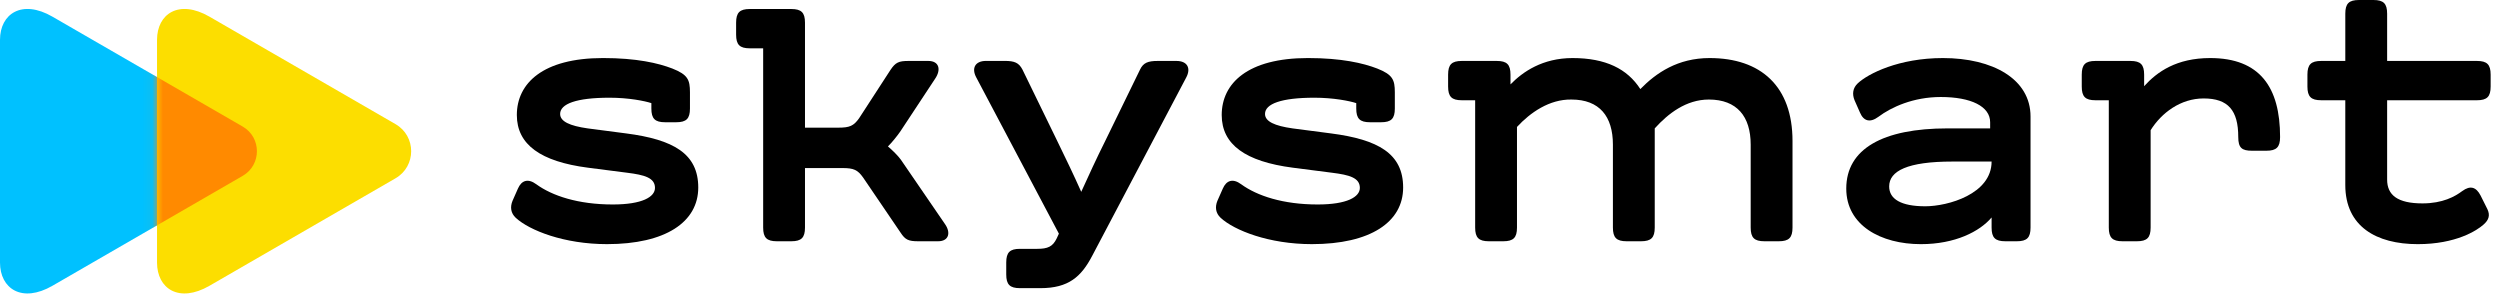 <svg width="238" height="28" viewBox="0 0 238 28" fill="none" xmlns="http://www.w3.org/2000/svg">
<path d="M4.995 27.204C2.088 28.884 0 27.484 0 24.995C0 22.346 0 14.396 0 14.396C0 14.396 0 6.446 0 3.797C0 1.308 2.087 -0.092 4.995 1.588C9.523 4.202 23.104 12.048 23.104 12.048C24.91 13.091 24.91 15.699 23.104 16.742C23.104 16.744 9.523 24.59 4.995 27.204Z" fill="#00C1FF"/>
<path d="M19.945 27.204C17.038 28.884 14.949 27.484 14.949 24.995C14.949 22.346 14.949 14.396 14.949 14.396C14.949 14.396 14.949 6.446 14.949 3.797C14.949 1.308 17.036 -0.092 19.945 1.588C24.372 4.145 37.656 11.819 37.656 11.819C39.639 12.964 39.639 15.828 37.656 16.973C37.654 16.973 24.372 24.647 19.945 27.204Z" fill="#FCDE00"/>
<mask id="mask0" mask-type="alpha" maskUnits="userSpaceOnUse" x="14" y="0" width="26" height="28">
<path d="M19.945 27.204C17.038 28.884 14.949 27.484 14.949 24.995C14.949 22.346 14.949 14.396 14.949 14.396C14.949 14.396 14.949 6.446 14.949 3.797C14.949 1.308 17.036 -0.092 19.945 1.588C24.372 4.145 37.656 11.819 37.656 11.819C39.639 12.964 39.639 15.828 37.656 16.973C37.654 16.973 24.372 24.647 19.945 27.204Z" fill="#FCDE00"/>
</mask>
<g mask="url(#mask0)">
<g filter="url(#filter0_f)">
<path d="M4.995 27.204C2.088 28.884 0 27.484 0 24.995C0 22.346 0 14.396 0 14.396C0 14.396 0 6.446 0 3.797C0 1.308 2.087 -0.092 4.995 1.588C9.523 4.202 23.104 12.048 23.104 12.048C24.91 13.091 24.91 15.699 23.104 16.742C23.104 16.744 9.523 24.59 4.995 27.204Z" fill="#FF8A00"/>
</g>
</g>
<path d="M48.791 19.122L49.306 17.955C49.65 17.165 50.268 16.959 51.058 17.543C52.568 18.642 55.04 19.466 58.337 19.466C61.151 19.466 62.354 18.744 62.354 17.887C62.354 16.925 61.357 16.651 59.71 16.445L55.967 15.964C51.47 15.38 49.203 13.767 49.203 10.951C49.203 7.93 51.675 5.526 57.409 5.526C60.602 5.526 62.662 6.007 64.001 6.522C65.477 7.106 65.684 7.587 65.684 8.788V10.333C65.684 11.294 65.341 11.638 64.379 11.638H63.315C62.354 11.638 62.01 11.294 62.01 10.333V9.818C61.392 9.612 59.847 9.302 58.028 9.302C54.869 9.302 53.325 9.886 53.325 10.848C53.325 11.568 54.252 11.981 55.934 12.221L59.607 12.701C64.105 13.285 66.474 14.623 66.474 17.852C66.474 21.147 63.35 23.242 57.787 23.242C53.702 23.242 50.405 21.937 49.1 20.735C48.62 20.29 48.551 19.707 48.791 19.122Z" fill="black"/>
<path d="M89.305 22.968H87.416C86.489 22.968 86.181 22.831 85.734 22.145L82.162 16.892C81.647 16.17 81.27 15.999 80.206 15.999H76.635V21.664C76.635 22.625 76.292 22.968 75.331 22.968H73.957C72.996 22.968 72.653 22.625 72.653 21.664V4.6H71.382C70.421 4.6 70.078 4.257 70.078 3.295V2.162C70.078 1.201 70.421 0.858 71.382 0.858H75.331C76.292 0.858 76.635 1.201 76.635 2.162V12.153H79.828C80.892 12.153 81.27 11.982 81.784 11.261L84.771 6.66C85.252 5.939 85.561 5.802 86.488 5.802H88.376C89.406 5.802 89.612 6.626 89.029 7.485L85.699 12.531C85.356 13.012 84.944 13.528 84.532 13.94C84.944 14.283 85.528 14.867 85.767 15.21L89.956 21.322C90.541 22.145 90.335 22.968 89.305 22.968Z" fill="black"/>
<path d="M95.794 26.127V24.993C95.794 24.032 96.137 23.689 97.098 23.689H98.746C99.742 23.689 100.223 23.483 100.6 22.692L100.806 22.245L92.943 7.378C92.462 6.486 92.84 5.799 93.87 5.799H95.655C96.583 5.799 96.995 5.97 97.338 6.623L100.633 13.386C101.388 14.932 102.247 16.717 102.934 18.262C103.62 16.752 104.409 15.035 105.166 13.524L108.531 6.626C108.841 5.973 109.286 5.802 110.214 5.802H111.999C113.029 5.802 113.407 6.489 112.926 7.381L103.966 24.376C102.936 26.334 101.734 27.432 99.057 27.432H97.098C96.137 27.431 95.794 27.088 95.794 26.127Z" fill="black"/>
<path d="M115.895 19.122L116.411 17.955C116.754 17.165 117.372 16.959 118.162 17.543C119.673 18.642 122.144 19.466 125.441 19.466C128.256 19.466 129.458 18.744 129.458 17.887C129.458 16.925 128.462 16.651 126.814 16.445L123.072 15.964C118.574 15.38 116.307 13.767 116.307 10.951C116.307 7.93 118.779 5.526 124.514 5.526C127.707 5.526 129.766 6.007 131.106 6.522C132.581 7.106 132.788 7.587 132.788 8.788V10.333C132.788 11.294 132.445 11.638 131.484 11.638H130.419C129.458 11.638 129.115 11.294 129.115 10.333V9.818C128.497 9.612 126.951 9.302 125.133 9.302C121.973 9.302 120.429 9.886 120.429 10.848C120.429 11.568 121.357 11.981 123.038 12.221L126.712 12.701C131.209 13.285 133.579 14.623 133.579 17.852C133.579 21.147 130.454 23.242 124.892 23.242C120.806 23.242 117.509 21.937 116.205 20.735C115.724 20.29 115.656 19.707 115.895 19.122Z" fill="black"/>
<path d="M170.647 13.424V21.664C170.647 22.625 170.304 22.968 169.343 22.968H167.97C167.008 22.968 166.665 22.625 166.665 21.664V13.767C166.665 11.09 165.361 9.476 162.682 9.476C160.519 9.476 158.802 10.815 157.531 12.222V21.664C157.531 22.625 157.188 22.968 156.227 22.968H154.854C153.893 22.968 153.549 22.625 153.549 21.664V13.767C153.549 11.09 152.279 9.476 149.601 9.476C147.506 9.441 145.686 10.711 144.417 12.085V21.664C144.417 22.625 144.074 22.968 143.113 22.968H141.739C140.778 22.968 140.435 22.625 140.435 21.664V9.544H139.164C138.203 9.544 137.86 9.201 137.86 8.24V7.106C137.86 6.145 138.203 5.802 139.164 5.802H142.495C143.456 5.802 143.799 6.145 143.799 7.106V8.034C144.966 6.832 146.855 5.527 149.705 5.527C152.863 5.527 154.923 6.557 156.16 8.48C157.67 6.934 159.73 5.527 162.752 5.527C167.625 5.526 170.647 8.205 170.647 13.424Z" fill="black"/>
<path d="M185.411 12.222H189.462V11.638C189.462 10.127 187.642 9.235 184.759 9.235C182.15 9.235 180.055 10.196 178.82 11.123C178.029 11.708 177.412 11.535 177.068 10.711L176.553 9.544C176.313 8.96 176.38 8.377 176.862 7.93C177.858 7.003 180.776 5.527 184.965 5.527C189.703 5.527 193.307 7.518 193.307 11.09V21.664C193.307 22.625 192.964 22.968 192.003 22.968H190.904C189.943 22.968 189.6 22.625 189.6 21.664V20.703C188.466 22.042 186.132 23.243 182.87 23.243C179.059 23.243 175.764 21.458 175.764 17.955C175.763 14.179 179.23 12.222 185.411 12.222ZM183.282 19.638C185.445 19.638 189.6 18.471 189.6 15.38H185.857C181.599 15.38 179.849 16.273 179.849 17.749C179.848 18.951 180.982 19.638 183.282 19.638Z" fill="black"/>
<path d="M217.064 13.046C217.064 14.007 216.721 14.35 215.76 14.35H214.387C213.426 14.35 213.082 14.076 213.082 13.046C213.082 10.505 212.121 9.372 209.787 9.372C207.59 9.372 205.77 10.745 204.74 12.394V21.664C204.74 22.625 204.397 22.968 203.436 22.968H202.063C201.101 22.968 200.758 22.625 200.758 21.664V9.544H199.487C198.526 9.544 198.183 9.201 198.183 8.24V7.106C198.183 6.145 198.526 5.802 199.487 5.802H202.818C203.779 5.802 204.122 6.145 204.122 7.106V8.205C205.358 6.832 207.213 5.527 210.406 5.527C215.141 5.526 217.064 8.307 217.064 13.046Z" fill="black"/>
<path d="M220.973 5.802H223.273V1.304C223.273 0.343 223.616 0 224.578 0H225.951C226.912 0 227.255 0.343 227.255 1.304V5.802H235.805C236.766 5.802 237.109 6.145 237.109 7.106V8.24C237.109 9.201 236.766 9.544 235.805 9.544H227.255V17.098C227.255 18.574 228.251 19.363 230.619 19.363C232.543 19.363 233.71 18.71 234.396 18.196C235.187 17.612 235.736 17.818 236.148 18.608L236.801 19.913C237.075 20.497 236.938 20.942 236.422 21.389C235.805 21.939 233.814 23.243 230.174 23.243C226.225 23.243 223.272 21.56 223.272 17.612V9.543H220.971C220.01 9.543 219.667 9.2 219.667 8.239V7.105C219.668 6.144 220.011 5.802 220.973 5.802Z" fill="black"/>
<defs>
<filter id="filter0_f" x="-2.073" y="-1.219" width="28.604" height="31.23" filterUnits="userSpaceOnUse" color-interpolation-filters="sRGB">
<feFlood flood-opacity="0" result="BackgroundImageFix"/>
<feBlend mode="normal" in="SourceGraphic" in2="BackgroundImageFix" result="shape"/>
<feGaussianBlur stdDeviation="1.036" result="effect1_foregroundBlur"/>
</filter>
</defs>
</svg>

